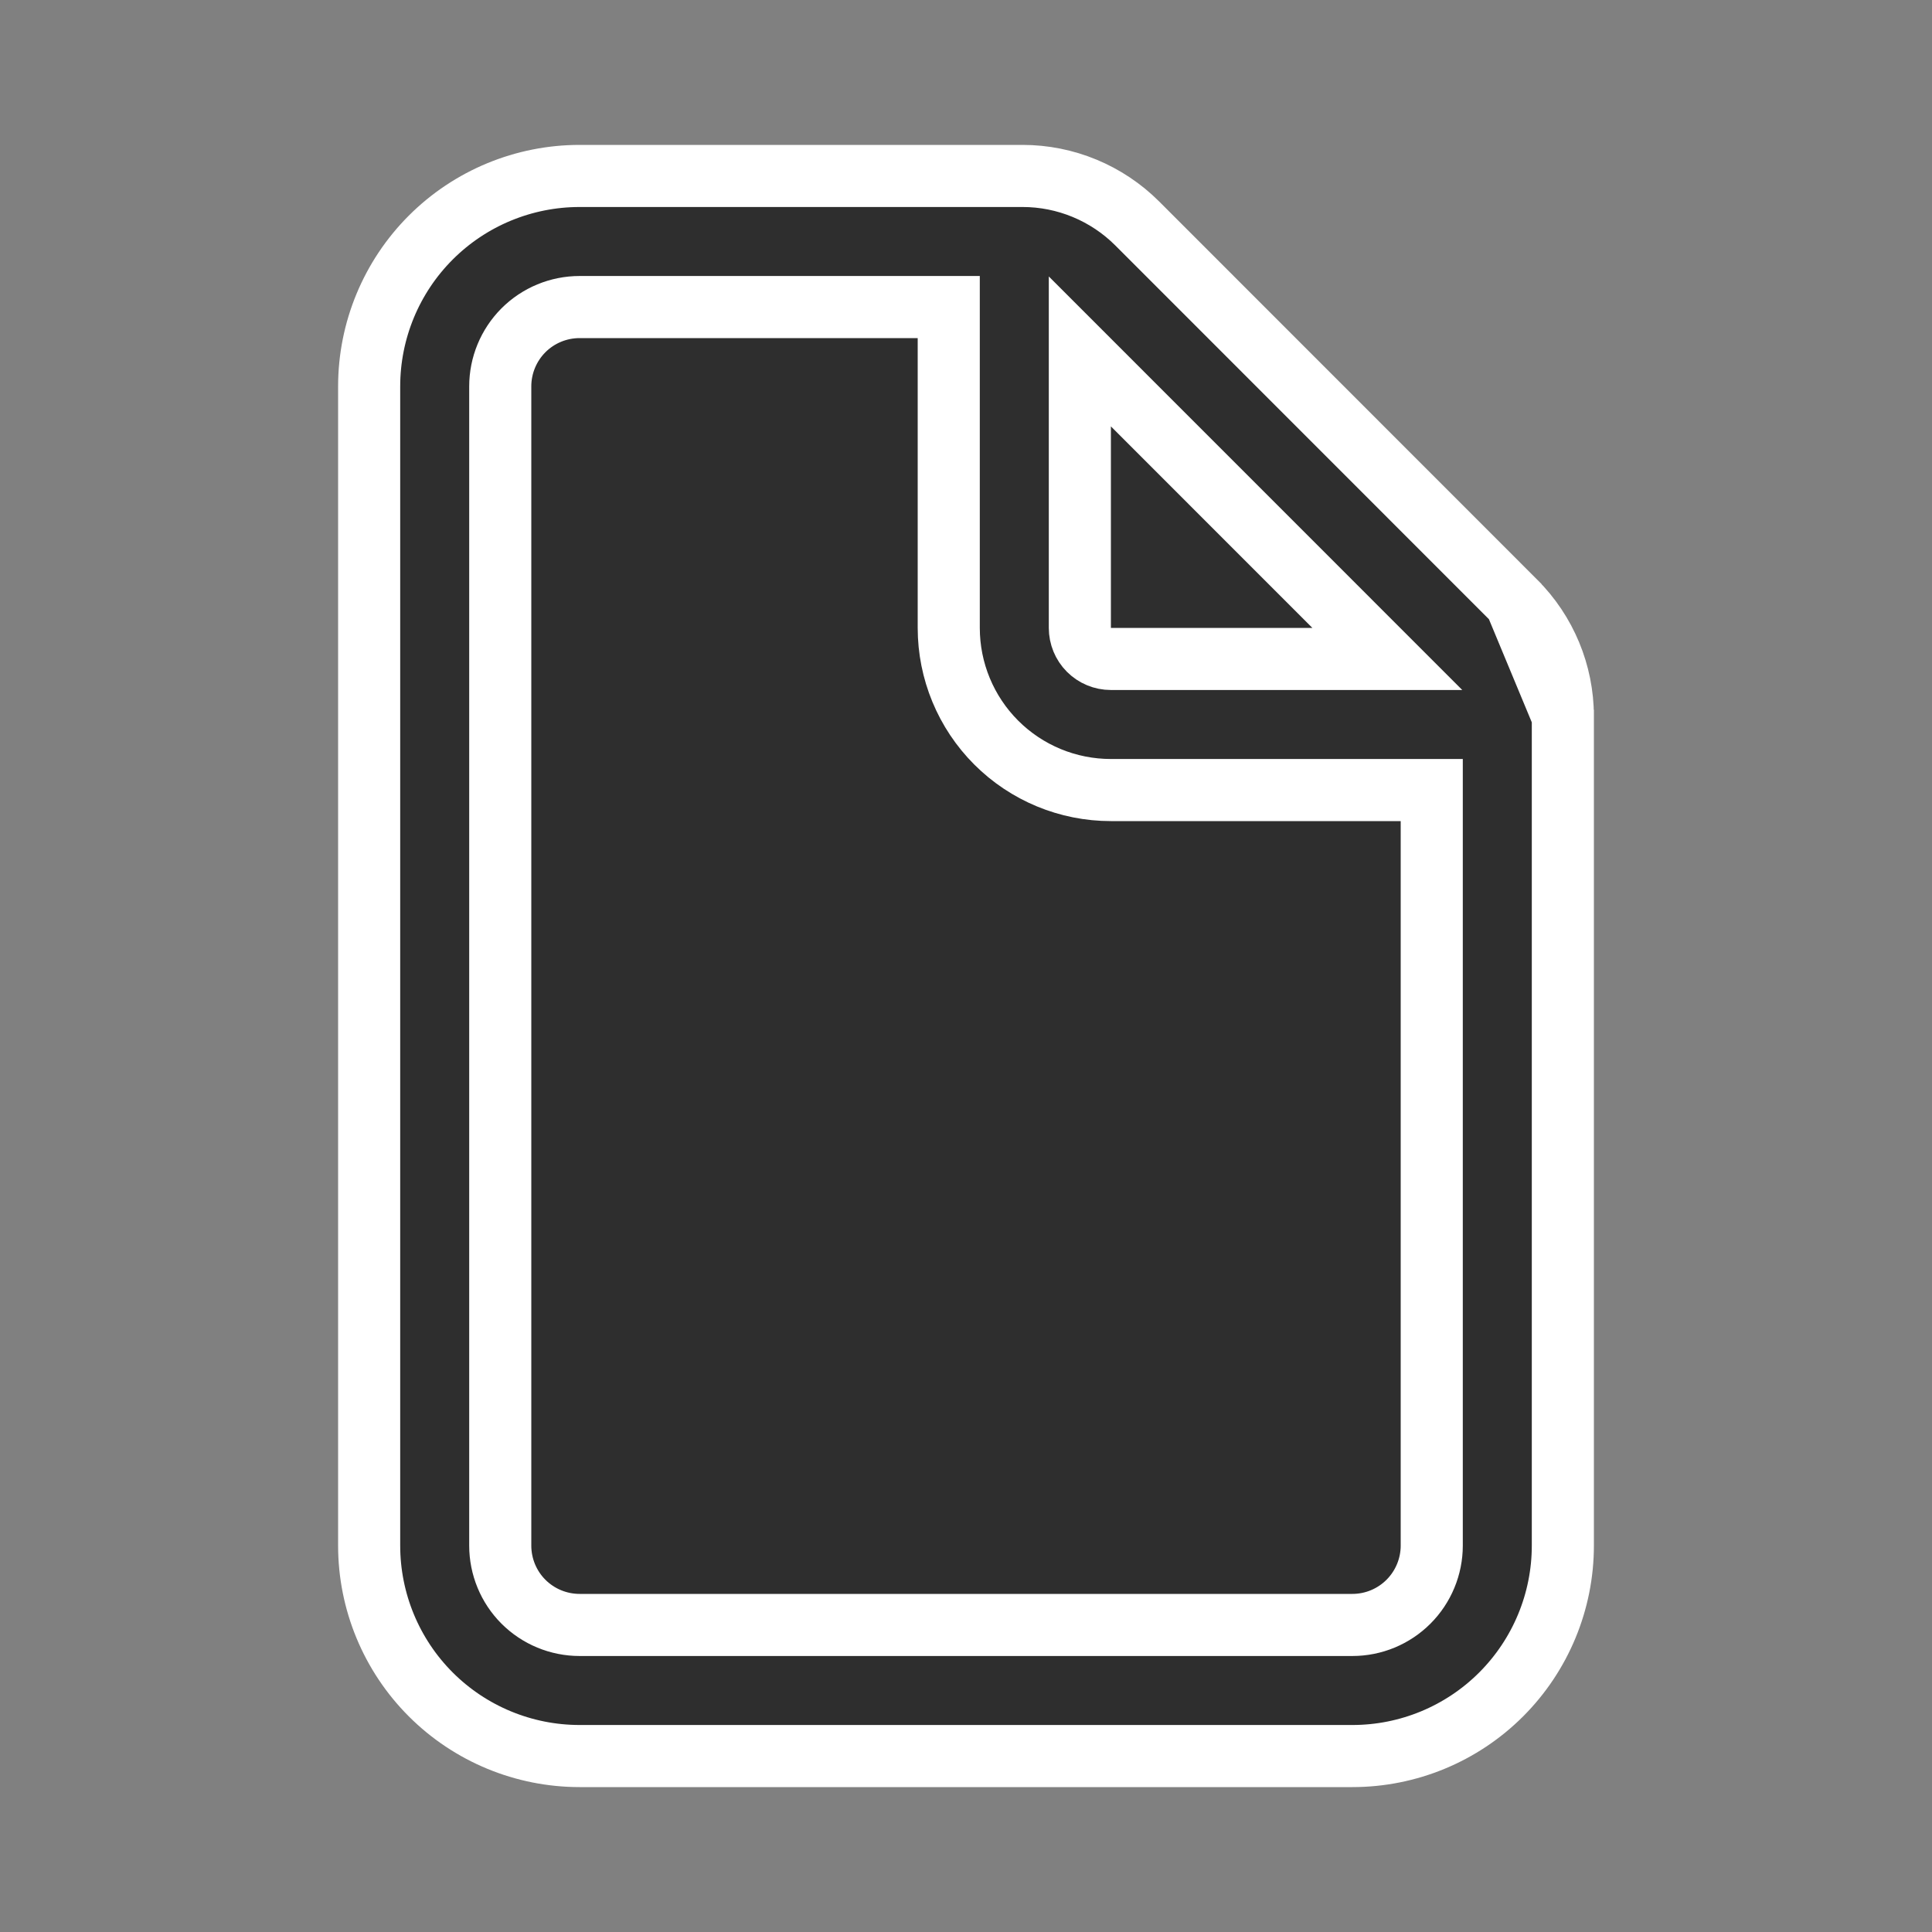 <svg width="28" height="28" viewBox="0 0 28 28" fill="none" xmlns="http://www.w3.org/2000/svg">
<rect x="0" y="0" width="28" height="28" fill="#808080" stroke="none"/>
<path d="M22.65 10.379V10.38V22.4C22.65 23.209 22.328 23.985 21.756 24.557C21.184 25.129 20.409 25.45 19.6 25.45H8.4C7.591 25.45 6.815 25.129 6.243 24.557C5.671 23.985 5.35 23.209 5.35 22.4V5.6C5.35 4.791 5.671 4.015 6.243 3.443C6.815 2.871 7.591 2.55 8.4 2.55H14.82H14.82C15.443 2.55 16.04 2.798 16.481 3.238L16.481 3.238L21.96 8.719L22.65 10.379ZM22.65 10.379C22.649 9.756 22.401 9.159 21.96 8.719L22.65 10.379ZM7.25 5.6C7.25 5.295 7.371 5.003 7.586 4.787C7.802 4.571 8.095 4.45 8.4 4.45H13.75V9.1C13.75 9.723 13.997 10.321 14.438 10.762C14.879 11.203 15.476 11.45 16.1 11.45H20.75V22.4C20.75 22.705 20.628 22.998 20.413 23.213C20.197 23.429 19.905 23.55 19.6 23.55H8.4C8.095 23.55 7.802 23.429 7.586 23.213C7.371 22.998 7.25 22.705 7.25 22.4V5.6ZM20.106 9.55H16.1C15.98 9.55 15.866 9.503 15.781 9.418C15.697 9.334 15.65 9.219 15.65 9.1V5.093L20.106 9.55Z" fill="#2E2E2E" stroke="white" stroke-width="0.9"/>
</svg>
